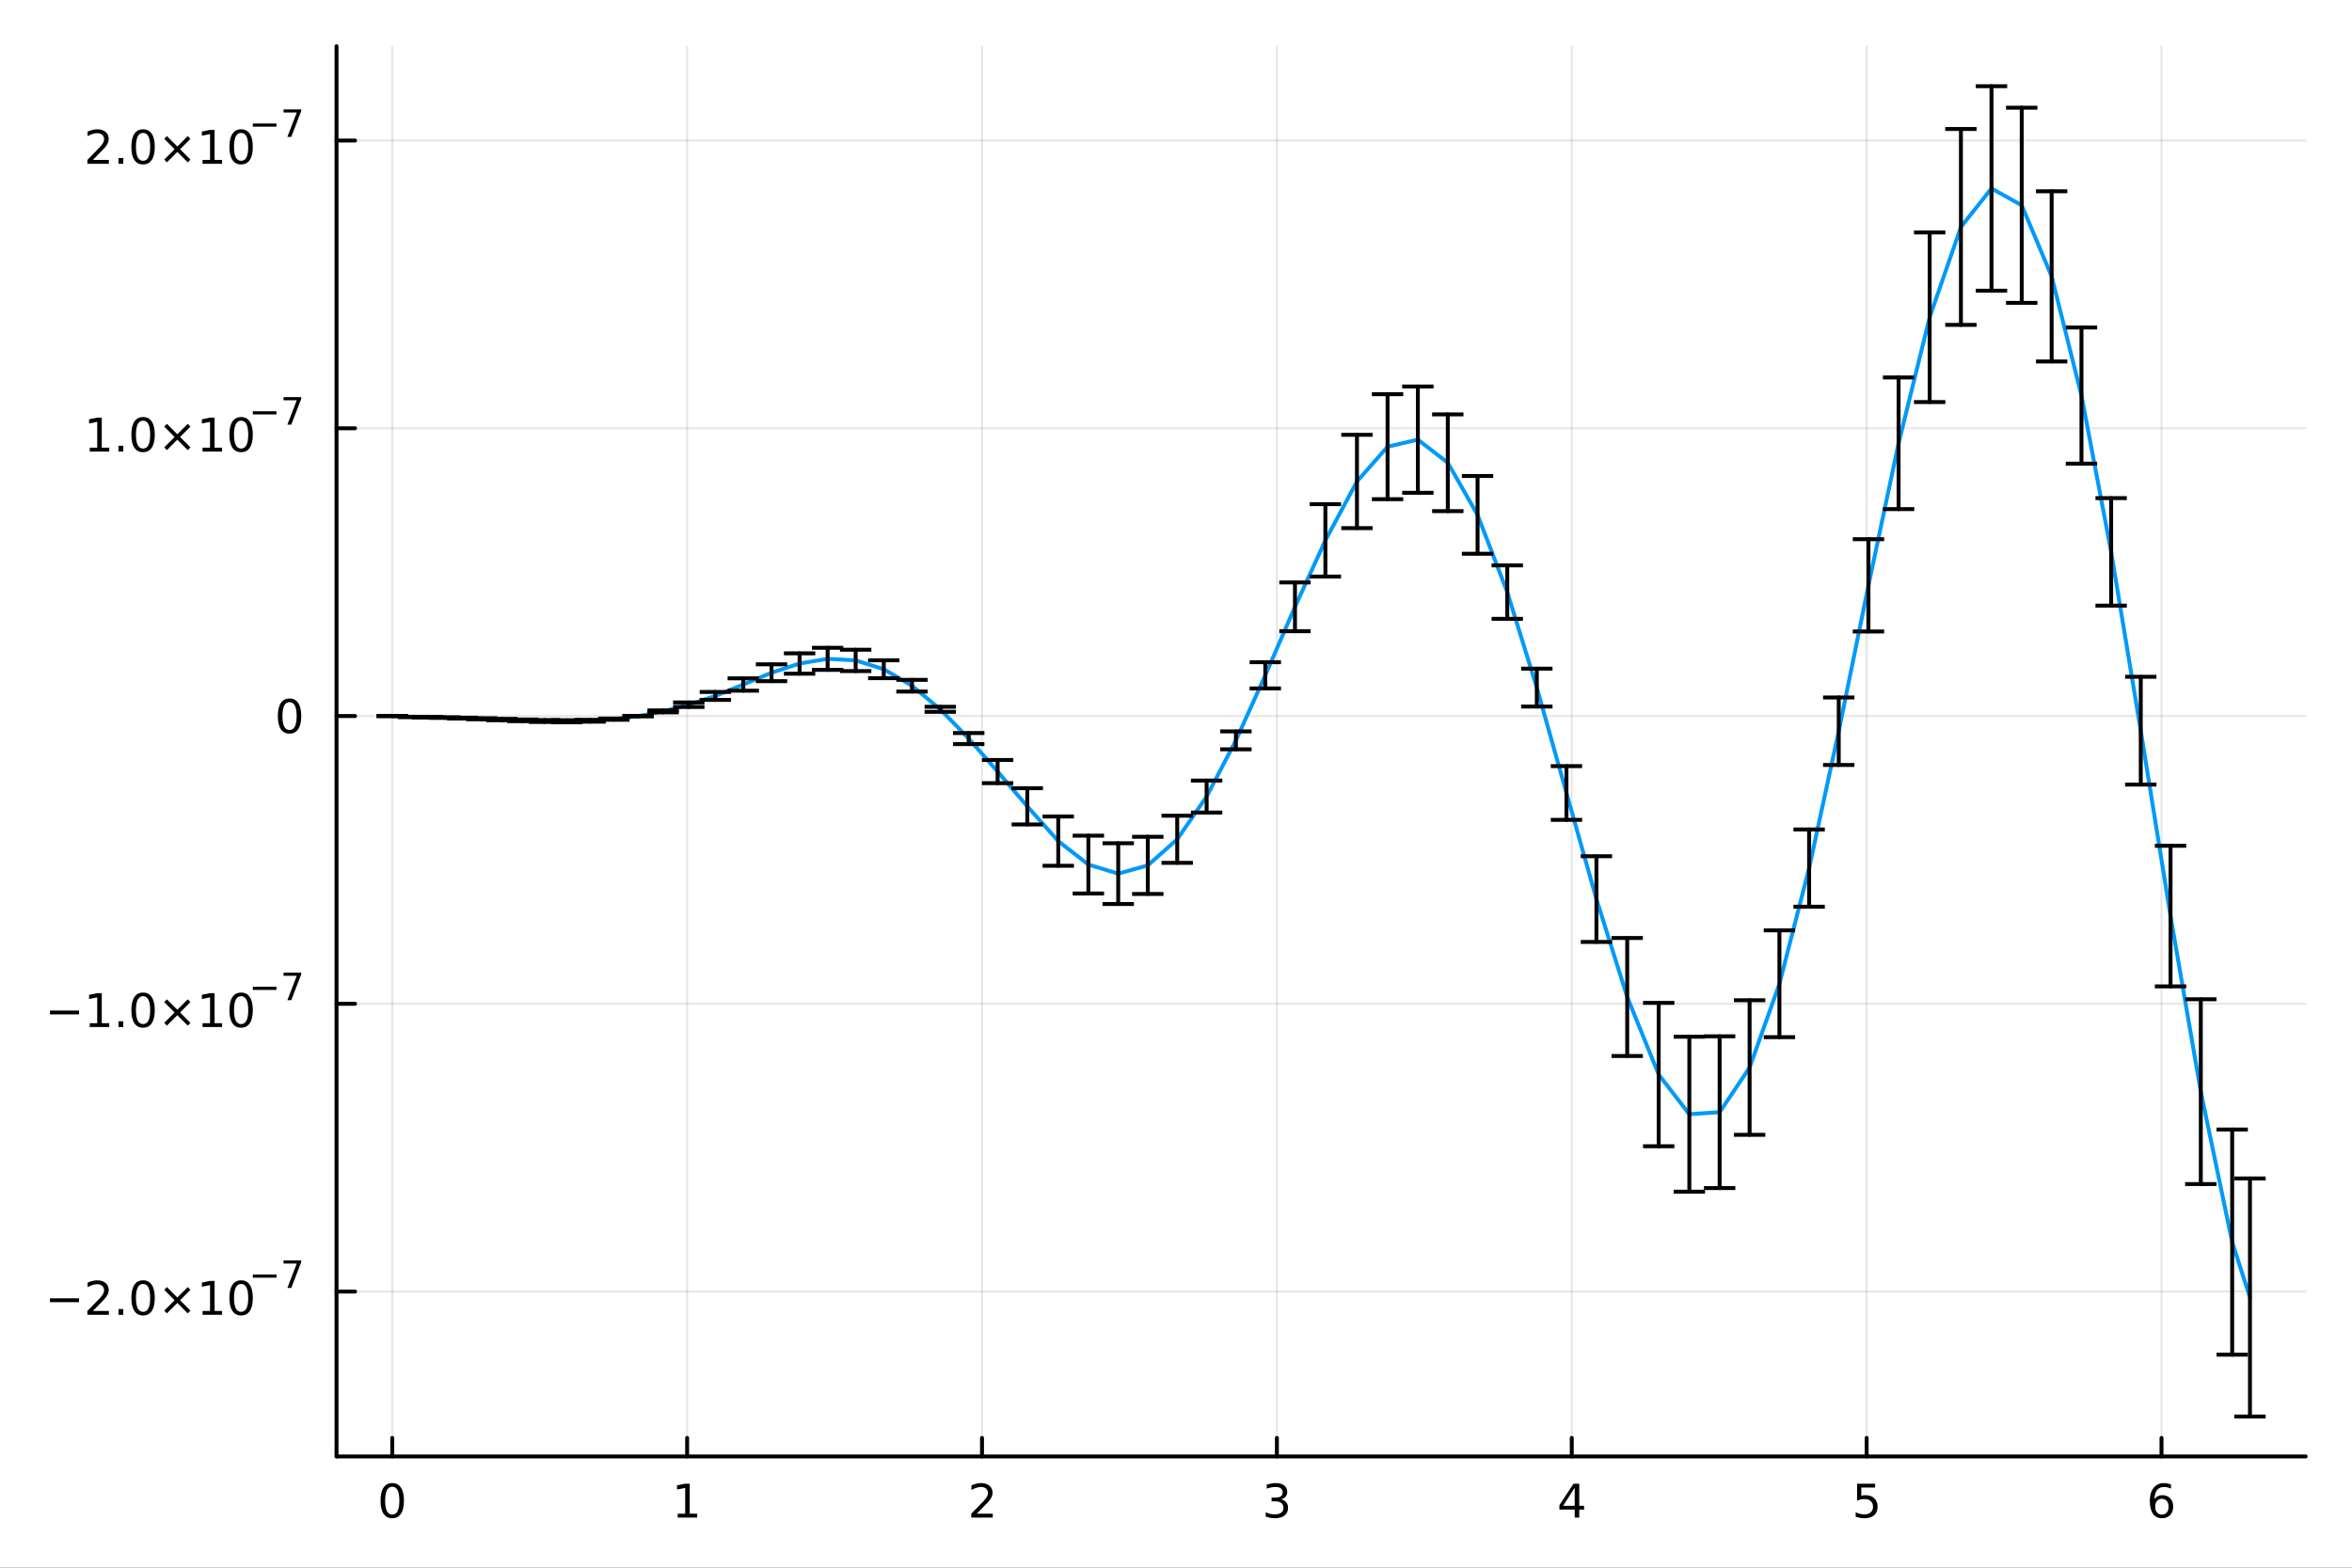 <?xml version="1.0" encoding="utf-8"?>
<svg xmlns="http://www.w3.org/2000/svg" xmlns:xlink="http://www.w3.org/1999/xlink" width="600" height="400" viewBox="0 0 2400 1600">
<rect x="0" y="0" width="2400" height="1600" fill="#333333" stroke="none"/>
<defs>
  <clipPath id="clip820">
    <rect x="0" y="0" width="2400" height="1600"/>
  </clipPath>
</defs>
<path clip-path="url(#clip820)" d="M0 1600 L2400 1600 L2400 0 L0 0  Z" fill="#ffffff" fill-rule="evenodd" fill-opacity="1"/>
<defs>
  <clipPath id="clip821">
    <rect x="480" y="0" width="1681" height="1600"/>
  </clipPath>
</defs>
<path clip-path="url(#clip820)" d="M343.39 1486.45 L2352.76 1486.45 L2352.76 47.244 L343.39 47.244  Z" fill="#ffffff" fill-rule="evenodd" fill-opacity="1"/>
<defs>
  <clipPath id="clip822">
    <rect x="343" y="47" width="2010" height="1440"/>
  </clipPath>
</defs>
<polyline clip-path="url(#clip822)" style="stroke:#000000; stroke-linecap:round; stroke-linejoin:round; stroke-width:2; stroke-opacity:0.1; fill:none" points="400.259,1486.45 400.259,47.244 "/>
<polyline clip-path="url(#clip822)" style="stroke:#000000; stroke-linecap:round; stroke-linejoin:round; stroke-width:2; stroke-opacity:0.1; fill:none" points="701.152,1486.45 701.152,47.244 "/>
<polyline clip-path="url(#clip822)" style="stroke:#000000; stroke-linecap:round; stroke-linejoin:round; stroke-width:2; stroke-opacity:0.1; fill:none" points="1002.05,1486.45 1002.05,47.244 "/>
<polyline clip-path="url(#clip822)" style="stroke:#000000; stroke-linecap:round; stroke-linejoin:round; stroke-width:2; stroke-opacity:0.1; fill:none" points="1302.94,1486.45 1302.94,47.244 "/>
<polyline clip-path="url(#clip822)" style="stroke:#000000; stroke-linecap:round; stroke-linejoin:round; stroke-width:2; stroke-opacity:0.1; fill:none" points="1603.83,1486.45 1603.83,47.244 "/>
<polyline clip-path="url(#clip822)" style="stroke:#000000; stroke-linecap:round; stroke-linejoin:round; stroke-width:2; stroke-opacity:0.1; fill:none" points="1904.73,1486.45 1904.73,47.244 "/>
<polyline clip-path="url(#clip822)" style="stroke:#000000; stroke-linecap:round; stroke-linejoin:round; stroke-width:2; stroke-opacity:0.1; fill:none" points="2205.62,1486.45 2205.62,47.244 "/>
<polyline clip-path="url(#clip820)" style="stroke:#000000; stroke-linecap:round; stroke-linejoin:round; stroke-width:4; stroke-opacity:1; fill:none" points="343.39,1486.45 2352.76,1486.45 "/>
<polyline clip-path="url(#clip820)" style="stroke:#000000; stroke-linecap:round; stroke-linejoin:round; stroke-width:4; stroke-opacity:1; fill:none" points="400.259,1486.45 400.259,1467.55 "/>
<polyline clip-path="url(#clip820)" style="stroke:#000000; stroke-linecap:round; stroke-linejoin:round; stroke-width:4; stroke-opacity:1; fill:none" points="701.152,1486.45 701.152,1467.55 "/>
<polyline clip-path="url(#clip820)" style="stroke:#000000; stroke-linecap:round; stroke-linejoin:round; stroke-width:4; stroke-opacity:1; fill:none" points="1002.05,1486.45 1002.05,1467.55 "/>
<polyline clip-path="url(#clip820)" style="stroke:#000000; stroke-linecap:round; stroke-linejoin:round; stroke-width:4; stroke-opacity:1; fill:none" points="1302.94,1486.45 1302.94,1467.55 "/>
<polyline clip-path="url(#clip820)" style="stroke:#000000; stroke-linecap:round; stroke-linejoin:round; stroke-width:4; stroke-opacity:1; fill:none" points="1603.83,1486.45 1603.83,1467.55 "/>
<polyline clip-path="url(#clip820)" style="stroke:#000000; stroke-linecap:round; stroke-linejoin:round; stroke-width:4; stroke-opacity:1; fill:none" points="1904.73,1486.45 1904.73,1467.55 "/>
<polyline clip-path="url(#clip820)" style="stroke:#000000; stroke-linecap:round; stroke-linejoin:round; stroke-width:4; stroke-opacity:1; fill:none" points="2205.62,1486.45 2205.62,1467.55 "/>
<path clip-path="url(#clip820)" d="M400.259 1517.37 Q396.648 1517.37 394.819 1520.93 Q393.013 1524.47 393.013 1531.6 Q393.013 1538.71 394.819 1542.27 Q396.648 1545.82 400.259 1545.82 Q403.893 1545.82 405.698 1542.27 Q407.527 1538.71 407.527 1531.6 Q407.527 1524.47 405.698 1520.93 Q403.893 1517.37 400.259 1517.37 M400.259 1513.66 Q406.069 1513.66 409.124 1518.27 Q412.203 1522.85 412.203 1531.6 Q412.203 1540.33 409.124 1544.94 Q406.069 1549.52 400.259 1549.52 Q394.448 1549.52 391.37 1544.94 Q388.314 1540.33 388.314 1531.6 Q388.314 1522.85 391.37 1518.27 Q394.448 1513.66 400.259 1513.66 Z" fill="#000000" fill-rule="nonzero" fill-opacity="1" /><path clip-path="url(#clip820)" d="M691.534 1544.91 L699.173 1544.91 L699.173 1518.55 L690.863 1520.21 L690.863 1515.95 L699.127 1514.29 L703.802 1514.29 L703.802 1544.91 L711.441 1544.91 L711.441 1548.85 L691.534 1548.85 L691.534 1544.91 Z" fill="#000000" fill-rule="nonzero" fill-opacity="1" /><path clip-path="url(#clip820)" d="M996.698 1544.91 L1013.02 1544.91 L1013.02 1548.85 L991.073 1548.85 L991.073 1544.91 Q993.735 1542.16 998.319 1537.53 Q1002.93 1532.88 1004.11 1531.53 Q1006.35 1529.01 1007.23 1527.27 Q1008.13 1525.51 1008.13 1523.82 Q1008.13 1521.07 1006.19 1519.33 Q1004.27 1517.6 1001.17 1517.6 Q998.967 1517.6 996.513 1518.36 Q994.083 1519.13 991.305 1520.68 L991.305 1515.95 Q994.129 1514.82 996.582 1514.24 Q999.036 1513.66 1001.07 1513.66 Q1006.44 1513.66 1009.64 1516.35 Q1012.83 1519.03 1012.83 1523.52 Q1012.83 1525.65 1012.02 1527.57 Q1011.24 1529.47 1009.13 1532.07 Q1008.55 1532.74 1005.45 1535.95 Q1002.35 1539.15 996.698 1544.91 Z" fill="#000000" fill-rule="nonzero" fill-opacity="1" /><path clip-path="url(#clip820)" d="M1307.19 1530.21 Q1310.54 1530.93 1312.42 1533.2 Q1314.32 1535.47 1314.32 1538.8 Q1314.32 1543.92 1310.8 1546.72 Q1307.28 1549.52 1300.8 1549.52 Q1298.62 1549.52 1296.31 1549.08 Q1294.02 1548.66 1291.56 1547.81 L1291.56 1543.29 Q1293.51 1544.43 1295.82 1545.01 Q1298.14 1545.58 1300.66 1545.58 Q1305.06 1545.58 1307.35 1543.85 Q1309.66 1542.11 1309.66 1538.8 Q1309.66 1535.75 1307.51 1534.03 Q1305.38 1532.3 1301.56 1532.3 L1297.53 1532.3 L1297.53 1528.45 L1301.75 1528.45 Q1305.2 1528.45 1307.02 1527.09 Q1308.85 1525.7 1308.85 1523.11 Q1308.85 1520.45 1306.96 1519.03 Q1305.08 1517.6 1301.56 1517.6 Q1299.64 1517.6 1297.44 1518.01 Q1295.24 1518.43 1292.6 1519.31 L1292.6 1515.14 Q1295.27 1514.4 1297.58 1514.03 Q1299.92 1513.66 1301.98 1513.66 Q1307.3 1513.66 1310.4 1516.09 Q1313.51 1518.5 1313.51 1522.62 Q1313.51 1525.49 1311.86 1527.48 Q1310.22 1529.45 1307.19 1530.21 Z" fill="#000000" fill-rule="nonzero" fill-opacity="1" /><path clip-path="url(#clip820)" d="M1606.84 1518.36 L1595.04 1536.81 L1606.84 1536.81 L1606.84 1518.36 M1605.61 1514.29 L1611.49 1514.29 L1611.49 1536.81 L1616.42 1536.81 L1616.42 1540.7 L1611.49 1540.7 L1611.49 1548.85 L1606.84 1548.85 L1606.84 1540.7 L1591.24 1540.7 L1591.24 1536.19 L1605.61 1514.29 Z" fill="#000000" fill-rule="nonzero" fill-opacity="1" /><path clip-path="url(#clip820)" d="M1895 1514.29 L1913.36 1514.29 L1913.36 1518.22 L1899.29 1518.22 L1899.29 1526.7 Q1900.3 1526.35 1901.32 1526.19 Q1902.34 1526 1903.36 1526 Q1909.15 1526 1912.53 1529.17 Q1915.91 1532.34 1915.91 1537.76 Q1915.91 1543.34 1912.43 1546.44 Q1908.96 1549.52 1902.64 1549.52 Q1900.47 1549.52 1898.2 1549.15 Q1895.95 1548.78 1893.55 1548.04 L1893.55 1543.34 Q1895.63 1544.47 1897.85 1545.03 Q1900.07 1545.58 1902.55 1545.58 Q1906.55 1545.58 1908.89 1543.48 Q1911.23 1541.37 1911.23 1537.76 Q1911.23 1534.15 1908.89 1532.04 Q1906.55 1529.94 1902.55 1529.94 Q1900.67 1529.94 1898.8 1530.35 Q1896.95 1530.77 1895 1531.65 L1895 1514.29 Z" fill="#000000" fill-rule="nonzero" fill-opacity="1" /><path clip-path="url(#clip820)" d="M2206.02 1529.7 Q2202.88 1529.7 2201.02 1531.86 Q2199.2 1534.01 2199.2 1537.76 Q2199.2 1541.49 2201.02 1543.66 Q2202.88 1545.82 2206.02 1545.82 Q2209.17 1545.82 2211 1543.66 Q2212.85 1541.49 2212.85 1537.76 Q2212.85 1534.01 2211 1531.86 Q2209.17 1529.7 2206.02 1529.7 M2215.31 1515.05 L2215.31 1519.31 Q2213.55 1518.48 2211.74 1518.04 Q2209.96 1517.6 2208.2 1517.6 Q2203.57 1517.6 2201.12 1520.72 Q2198.69 1523.85 2198.34 1530.17 Q2199.7 1528.15 2201.76 1527.09 Q2203.83 1526 2206.3 1526 Q2211.51 1526 2214.52 1529.17 Q2217.55 1532.32 2217.55 1537.76 Q2217.55 1543.08 2214.4 1546.3 Q2211.26 1549.52 2206.02 1549.52 Q2200.03 1549.52 2196.86 1544.94 Q2193.69 1540.33 2193.69 1531.6 Q2193.69 1523.41 2197.58 1518.55 Q2201.46 1513.66 2208.01 1513.66 Q2209.77 1513.66 2211.56 1514.01 Q2213.36 1514.36 2215.31 1515.05 Z" fill="#000000" fill-rule="nonzero" fill-opacity="1" /><polyline clip-path="url(#clip822)" style="stroke:#000000; stroke-linecap:round; stroke-linejoin:round; stroke-width:2; stroke-opacity:0.1; fill:none" points="343.39,1318.18 2352.76,1318.18 "/>
<polyline clip-path="url(#clip822)" style="stroke:#000000; stroke-linecap:round; stroke-linejoin:round; stroke-width:2; stroke-opacity:0.1; fill:none" points="343.39,1024.49 2352.76,1024.49 "/>
<polyline clip-path="url(#clip822)" style="stroke:#000000; stroke-linecap:round; stroke-linejoin:round; stroke-width:2; stroke-opacity:0.1; fill:none" points="343.39,730.796 2352.76,730.796 "/>
<polyline clip-path="url(#clip822)" style="stroke:#000000; stroke-linecap:round; stroke-linejoin:round; stroke-width:2; stroke-opacity:0.1; fill:none" points="343.39,437.105 2352.76,437.105 "/>
<polyline clip-path="url(#clip822)" style="stroke:#000000; stroke-linecap:round; stroke-linejoin:round; stroke-width:2; stroke-opacity:0.1; fill:none" points="343.39,143.414 2352.76,143.414 "/>
<polyline clip-path="url(#clip820)" style="stroke:#000000; stroke-linecap:round; stroke-linejoin:round; stroke-width:4; stroke-opacity:1; fill:none" points="343.39,1486.45 343.39,47.244 "/>
<polyline clip-path="url(#clip820)" style="stroke:#000000; stroke-linecap:round; stroke-linejoin:round; stroke-width:4; stroke-opacity:1; fill:none" points="343.39,1318.18 362.287,1318.18 "/>
<polyline clip-path="url(#clip820)" style="stroke:#000000; stroke-linecap:round; stroke-linejoin:round; stroke-width:4; stroke-opacity:1; fill:none" points="343.39,1024.49 362.287,1024.49 "/>
<polyline clip-path="url(#clip820)" style="stroke:#000000; stroke-linecap:round; stroke-linejoin:round; stroke-width:4; stroke-opacity:1; fill:none" points="343.39,730.796 362.287,730.796 "/>
<polyline clip-path="url(#clip820)" style="stroke:#000000; stroke-linecap:round; stroke-linejoin:round; stroke-width:4; stroke-opacity:1; fill:none" points="343.39,437.105 362.287,437.105 "/>
<polyline clip-path="url(#clip820)" style="stroke:#000000; stroke-linecap:round; stroke-linejoin:round; stroke-width:4; stroke-opacity:1; fill:none" points="343.39,143.414 362.287,143.414 "/>
<path clip-path="url(#clip820)" d="M50.992 1325.08 L80.668 1325.08 L80.668 1329.01 L50.992 1329.01 L50.992 1325.08 Z" fill="#000000" fill-rule="nonzero" fill-opacity="1" /><path clip-path="url(#clip820)" d="M94.788 1337.97 L111.108 1337.97 L111.108 1341.9 L89.163 1341.9 L89.163 1337.97 Q91.825 1335.22 96.409 1330.59 Q101.015 1325.93 102.196 1324.59 Q104.441 1322.07 105.321 1320.33 Q106.223 1318.57 106.223 1316.88 Q106.223 1314.13 104.279 1312.39 Q102.358 1310.66 99.256 1310.66 Q97.057 1310.66 94.603 1311.42 Q92.172 1312.18 89.395 1313.73 L89.395 1309.01 Q92.219 1307.88 94.672 1307.3 Q97.126 1306.72 99.163 1306.72 Q104.534 1306.72 107.728 1309.41 Q110.922 1312.09 110.922 1316.58 Q110.922 1318.71 110.112 1320.63 Q109.325 1322.53 107.219 1325.12 Q106.64 1325.79 103.538 1329.01 Q100.436 1332.21 94.788 1337.97 Z" fill="#000000" fill-rule="nonzero" fill-opacity="1" /><path clip-path="url(#clip820)" d="M120.922 1336.03 L125.807 1336.03 L125.807 1341.9 L120.922 1341.9 L120.922 1336.03 Z" fill="#000000" fill-rule="nonzero" fill-opacity="1" /><path clip-path="url(#clip820)" d="M145.992 1310.42 Q142.381 1310.42 140.552 1313.99 Q138.746 1317.53 138.746 1324.66 Q138.746 1331.77 140.552 1335.33 Q142.381 1338.87 145.992 1338.87 Q149.626 1338.87 151.431 1335.33 Q153.26 1331.77 153.26 1324.66 Q153.26 1317.53 151.431 1313.99 Q149.626 1310.42 145.992 1310.42 M145.992 1306.72 Q151.802 1306.72 154.857 1311.33 Q157.936 1315.91 157.936 1324.66 Q157.936 1333.39 154.857 1337.99 Q151.802 1342.58 145.992 1342.58 Q140.181 1342.58 137.103 1337.99 Q134.047 1333.39 134.047 1324.66 Q134.047 1315.91 137.103 1311.33 Q140.181 1306.72 145.992 1306.72 Z" fill="#000000" fill-rule="nonzero" fill-opacity="1" /><path clip-path="url(#clip820)" d="M194.325 1316.44 L183.746 1327.07 L194.325 1337.65 L191.57 1340.45 L180.945 1329.82 L170.32 1340.45 L167.589 1337.65 L178.144 1327.07 L167.589 1316.44 L170.32 1313.64 L180.945 1324.27 L191.57 1313.64 L194.325 1316.44 Z" fill="#000000" fill-rule="nonzero" fill-opacity="1" /><path clip-path="url(#clip820)" d="M206.686 1337.97 L214.325 1337.97 L214.325 1311.6 L206.014 1313.27 L206.014 1309.01 L214.278 1307.34 L218.954 1307.34 L218.954 1337.97 L226.593 1337.97 L226.593 1341.9 L206.686 1341.9 L206.686 1337.97 Z" fill="#000000" fill-rule="nonzero" fill-opacity="1" /><path clip-path="url(#clip820)" d="M246.037 1310.42 Q242.426 1310.42 240.598 1313.99 Q238.792 1317.53 238.792 1324.66 Q238.792 1331.77 240.598 1335.33 Q242.426 1338.87 246.037 1338.87 Q249.672 1338.87 251.477 1335.33 Q253.306 1331.77 253.306 1324.66 Q253.306 1317.53 251.477 1313.99 Q249.672 1310.42 246.037 1310.42 M246.037 1306.72 Q251.848 1306.72 254.903 1311.33 Q257.982 1315.91 257.982 1324.66 Q257.982 1333.39 254.903 1337.99 Q251.848 1342.58 246.037 1342.58 Q240.227 1342.58 237.149 1337.99 Q234.093 1333.39 234.093 1324.66 Q234.093 1315.91 237.149 1311.33 Q240.227 1306.72 246.037 1306.72 Z" fill="#000000" fill-rule="nonzero" fill-opacity="1" /><path clip-path="url(#clip820)" d="M257.982 1300.82 L282.093 1300.82 L282.093 1304.02 L257.982 1304.02 L257.982 1300.82 Z" fill="#000000" fill-rule="nonzero" fill-opacity="1" /><path clip-path="url(#clip820)" d="M289.334 1286.41 L307.39 1286.41 L307.39 1288.03 L297.196 1314.49 L293.228 1314.49 L302.819 1289.61 L289.334 1289.61 L289.334 1286.41 Z" fill="#000000" fill-rule="nonzero" fill-opacity="1" /><path clip-path="url(#clip820)" d="M50.992 1031.39 L80.668 1031.39 L80.668 1035.32 L50.992 1035.32 L50.992 1031.39 Z" fill="#000000" fill-rule="nonzero" fill-opacity="1" /><path clip-path="url(#clip820)" d="M91.571 1044.28 L99.21 1044.28 L99.21 1017.91 L90.899 1019.58 L90.899 1015.32 L99.163 1013.65 L103.839 1013.65 L103.839 1044.28 L111.478 1044.28 L111.478 1048.21 L91.571 1048.21 L91.571 1044.28 Z" fill="#000000" fill-rule="nonzero" fill-opacity="1" /><path clip-path="url(#clip820)" d="M120.922 1042.33 L125.807 1042.33 L125.807 1048.21 L120.922 1048.21 L120.922 1042.33 Z" fill="#000000" fill-rule="nonzero" fill-opacity="1" /><path clip-path="url(#clip820)" d="M145.992 1016.73 Q142.381 1016.73 140.552 1020.3 Q138.746 1023.84 138.746 1030.97 Q138.746 1038.08 140.552 1041.64 Q142.381 1045.18 145.992 1045.18 Q149.626 1045.18 151.431 1041.64 Q153.26 1038.08 153.26 1030.97 Q153.26 1023.84 151.431 1020.3 Q149.626 1016.73 145.992 1016.73 M145.992 1013.03 Q151.802 1013.03 154.857 1017.64 Q157.936 1022.22 157.936 1030.97 Q157.936 1039.7 154.857 1044.3 Q151.802 1048.89 145.992 1048.89 Q140.181 1048.89 137.103 1044.3 Q134.047 1039.7 134.047 1030.97 Q134.047 1022.22 137.103 1017.64 Q140.181 1013.03 145.992 1013.03 Z" fill="#000000" fill-rule="nonzero" fill-opacity="1" /><path clip-path="url(#clip820)" d="M194.325 1022.75 L183.746 1033.38 L194.325 1043.95 L191.57 1046.76 L180.945 1036.13 L170.32 1046.76 L167.589 1043.95 L178.144 1033.38 L167.589 1022.75 L170.32 1019.95 L180.945 1030.58 L191.57 1019.95 L194.325 1022.75 Z" fill="#000000" fill-rule="nonzero" fill-opacity="1" /><path clip-path="url(#clip820)" d="M206.686 1044.28 L214.325 1044.28 L214.325 1017.91 L206.014 1019.58 L206.014 1015.32 L214.278 1013.65 L218.954 1013.65 L218.954 1044.28 L226.593 1044.28 L226.593 1048.21 L206.686 1048.21 L206.686 1044.28 Z" fill="#000000" fill-rule="nonzero" fill-opacity="1" /><path clip-path="url(#clip820)" d="M246.037 1016.73 Q242.426 1016.73 240.598 1020.3 Q238.792 1023.84 238.792 1030.97 Q238.792 1038.08 240.598 1041.64 Q242.426 1045.18 246.037 1045.18 Q249.672 1045.18 251.477 1041.64 Q253.306 1038.08 253.306 1030.97 Q253.306 1023.84 251.477 1020.3 Q249.672 1016.73 246.037 1016.73 M246.037 1013.03 Q251.848 1013.03 254.903 1017.64 Q257.982 1022.22 257.982 1030.97 Q257.982 1039.7 254.903 1044.3 Q251.848 1048.89 246.037 1048.89 Q240.227 1048.89 237.149 1044.3 Q234.093 1039.7 234.093 1030.97 Q234.093 1022.22 237.149 1017.64 Q240.227 1013.03 246.037 1013.03 Z" fill="#000000" fill-rule="nonzero" fill-opacity="1" /><path clip-path="url(#clip820)" d="M257.982 1007.13 L282.093 1007.13 L282.093 1010.33 L257.982 1010.33 L257.982 1007.13 Z" fill="#000000" fill-rule="nonzero" fill-opacity="1" /><path clip-path="url(#clip820)" d="M289.334 992.724 L307.39 992.724 L307.39 994.341 L297.196 1020.8 L293.228 1020.8 L302.819 995.921 L289.334 995.921 L289.334 992.724 Z" fill="#000000" fill-rule="nonzero" fill-opacity="1" /><path clip-path="url(#clip820)" d="M295.445 716.594 Q291.834 716.594 290.006 720.159 Q288.2 723.701 288.2 730.83 Q288.2 737.937 290.006 741.502 Q291.834 745.043 295.445 745.043 Q299.08 745.043 300.885 741.502 Q302.714 737.937 302.714 730.83 Q302.714 723.701 300.885 720.159 Q299.08 716.594 295.445 716.594 M295.445 712.891 Q301.256 712.891 304.311 717.497 Q307.39 722.08 307.39 730.83 Q307.39 739.557 304.311 744.164 Q301.256 748.747 295.445 748.747 Q289.635 748.747 286.557 744.164 Q283.501 739.557 283.501 730.83 Q283.501 722.08 286.557 717.497 Q289.635 712.891 295.445 712.891 Z" fill="#000000" fill-rule="nonzero" fill-opacity="1" /><path clip-path="url(#clip820)" d="M91.571 456.897 L99.21 456.897 L99.21 430.532 L90.899 432.198 L90.899 427.939 L99.163 426.272 L103.839 426.272 L103.839 456.897 L111.478 456.897 L111.478 460.832 L91.571 460.832 L91.571 456.897 Z" fill="#000000" fill-rule="nonzero" fill-opacity="1" /><path clip-path="url(#clip820)" d="M120.922 454.953 L125.807 454.953 L125.807 460.832 L120.922 460.832 L120.922 454.953 Z" fill="#000000" fill-rule="nonzero" fill-opacity="1" /><path clip-path="url(#clip820)" d="M145.992 429.351 Q142.381 429.351 140.552 432.916 Q138.746 436.458 138.746 443.587 Q138.746 450.694 140.552 454.258 Q142.381 457.8 145.992 457.8 Q149.626 457.8 151.431 454.258 Q153.26 450.694 153.26 443.587 Q153.26 436.458 151.431 432.916 Q149.626 429.351 145.992 429.351 M145.992 425.647 Q151.802 425.647 154.857 430.254 Q157.936 434.837 157.936 443.587 Q157.936 452.314 154.857 456.92 Q151.802 461.504 145.992 461.504 Q140.181 461.504 137.103 456.92 Q134.047 452.314 134.047 443.587 Q134.047 434.837 137.103 430.254 Q140.181 425.647 145.992 425.647 Z" fill="#000000" fill-rule="nonzero" fill-opacity="1" /><path clip-path="url(#clip820)" d="M194.325 435.37 L183.746 445.995 L194.325 456.573 L191.57 459.374 L180.945 448.749 L170.32 459.374 L167.589 456.573 L178.144 445.995 L167.589 435.37 L170.32 432.569 L180.945 443.194 L191.57 432.569 L194.325 435.37 Z" fill="#000000" fill-rule="nonzero" fill-opacity="1" /><path clip-path="url(#clip820)" d="M206.686 456.897 L214.325 456.897 L214.325 430.532 L206.014 432.198 L206.014 427.939 L214.278 426.272 L218.954 426.272 L218.954 456.897 L226.593 456.897 L226.593 460.832 L206.686 460.832 L206.686 456.897 Z" fill="#000000" fill-rule="nonzero" fill-opacity="1" /><path clip-path="url(#clip820)" d="M246.037 429.351 Q242.426 429.351 240.598 432.916 Q238.792 436.458 238.792 443.587 Q238.792 450.694 240.598 454.258 Q242.426 457.8 246.037 457.8 Q249.672 457.8 251.477 454.258 Q253.306 450.694 253.306 443.587 Q253.306 436.458 251.477 432.916 Q249.672 429.351 246.037 429.351 M246.037 425.647 Q251.848 425.647 254.903 430.254 Q257.982 434.837 257.982 443.587 Q257.982 452.314 254.903 456.92 Q251.848 461.504 246.037 461.504 Q240.227 461.504 237.149 456.92 Q234.093 452.314 234.093 443.587 Q234.093 434.837 237.149 430.254 Q240.227 425.647 246.037 425.647 Z" fill="#000000" fill-rule="nonzero" fill-opacity="1" /><path clip-path="url(#clip820)" d="M257.982 419.749 L282.093 419.749 L282.093 422.946 L257.982 422.946 L257.982 419.749 Z" fill="#000000" fill-rule="nonzero" fill-opacity="1" /><path clip-path="url(#clip820)" d="M289.334 405.342 L307.39 405.342 L307.39 406.96 L297.196 433.422 L293.228 433.422 L302.819 408.539 L289.334 408.539 L289.334 405.342 Z" fill="#000000" fill-rule="nonzero" fill-opacity="1" /><path clip-path="url(#clip820)" d="M94.788 163.207 L111.108 163.207 L111.108 167.142 L89.163 167.142 L89.163 163.207 Q91.825 160.452 96.409 155.822 Q101.015 151.17 102.196 149.827 Q104.441 147.304 105.321 145.568 Q106.223 143.808 106.223 142.119 Q106.223 139.364 104.279 137.628 Q102.358 135.892 99.256 135.892 Q97.057 135.892 94.603 136.656 Q92.172 137.42 89.395 138.971 L89.395 134.248 Q92.219 133.114 94.672 132.535 Q97.126 131.957 99.163 131.957 Q104.534 131.957 107.728 134.642 Q110.922 137.327 110.922 141.818 Q110.922 143.947 110.112 145.869 Q109.325 147.767 107.219 150.359 Q106.64 151.031 103.538 154.248 Q100.436 157.443 94.788 163.207 Z" fill="#000000" fill-rule="nonzero" fill-opacity="1" /><path clip-path="url(#clip820)" d="M120.922 161.262 L125.807 161.262 L125.807 167.142 L120.922 167.142 L120.922 161.262 Z" fill="#000000" fill-rule="nonzero" fill-opacity="1" /><path clip-path="url(#clip820)" d="M145.992 135.66 Q142.381 135.66 140.552 139.225 Q138.746 142.767 138.746 149.896 Q138.746 157.003 140.552 160.568 Q142.381 164.109 145.992 164.109 Q149.626 164.109 151.431 160.568 Q153.26 157.003 153.26 149.896 Q153.26 142.767 151.431 139.225 Q149.626 135.66 145.992 135.66 M145.992 131.957 Q151.802 131.957 154.857 136.563 Q157.936 141.146 157.936 149.896 Q157.936 158.623 154.857 163.23 Q151.802 167.813 145.992 167.813 Q140.181 167.813 137.103 163.23 Q134.047 158.623 134.047 149.896 Q134.047 141.146 137.103 136.563 Q140.181 131.957 145.992 131.957 Z" fill="#000000" fill-rule="nonzero" fill-opacity="1" /><path clip-path="url(#clip820)" d="M194.325 141.679 L183.746 152.304 L194.325 162.882 L191.57 165.683 L180.945 155.058 L170.32 165.683 L167.589 162.882 L178.144 152.304 L167.589 141.679 L170.32 138.878 L180.945 149.503 L191.57 138.878 L194.325 141.679 Z" fill="#000000" fill-rule="nonzero" fill-opacity="1" /><path clip-path="url(#clip820)" d="M206.686 163.207 L214.325 163.207 L214.325 136.841 L206.014 138.508 L206.014 134.248 L214.278 132.582 L218.954 132.582 L218.954 163.207 L226.593 163.207 L226.593 167.142 L206.686 167.142 L206.686 163.207 Z" fill="#000000" fill-rule="nonzero" fill-opacity="1" /><path clip-path="url(#clip820)" d="M246.037 135.66 Q242.426 135.66 240.598 139.225 Q238.792 142.767 238.792 149.896 Q238.792 157.003 240.598 160.568 Q242.426 164.109 246.037 164.109 Q249.672 164.109 251.477 160.568 Q253.306 157.003 253.306 149.896 Q253.306 142.767 251.477 139.225 Q249.672 135.66 246.037 135.66 M246.037 131.957 Q251.848 131.957 254.903 136.563 Q257.982 141.146 257.982 149.896 Q257.982 158.623 254.903 163.23 Q251.848 167.813 246.037 167.813 Q240.227 167.813 237.149 163.23 Q234.093 158.623 234.093 149.896 Q234.093 141.146 237.149 136.563 Q240.227 131.957 246.037 131.957 Z" fill="#000000" fill-rule="nonzero" fill-opacity="1" /><path clip-path="url(#clip820)" d="M257.982 126.058 L282.093 126.058 L282.093 129.255 L257.982 129.255 L257.982 126.058 Z" fill="#000000" fill-rule="nonzero" fill-opacity="1" /><path clip-path="url(#clip820)" d="M289.334 111.651 L307.39 111.651 L307.39 113.269 L297.196 139.731 L293.228 139.731 L302.819 114.849 L289.334 114.849 L289.334 111.651 Z" fill="#000000" fill-rule="nonzero" fill-opacity="1" /><polyline clip-path="url(#clip822)" style="stroke:#009af9; stroke-linecap:round; stroke-linejoin:round; stroke-width:4; stroke-opacity:1; fill:none" points="400.259,730.796 422.068,731.729 436.298,731.937 453.838,732.375 472.145,732.9 491.656,733.59 512.12,734.389 533.463,735.205 555.6,735.859 578.482,736.101 602.122,735.619 626.36,733.997 651.189,730.897 676.65,726.043 702.84,719.231 729.964,710.267 758.465,698.624 787.262,686.605 815.912,677.191 844.531,672.407 873.129,674.012 901.799,683.036 930.597,699.848 959.438,723.921 988.497,753.785 1017.98,787.477 1048.26,822.949 1079.86,858.472 1110.59,882.405 1141.05,891.636 1171.22,883.207 1201.24,856.577 1231.25,812.975 1261.14,755.612 1291.11,689.233 1321.4,619.348 1352.43,551.498 1384.64,491.388 1415.89,455.901 1446.79,448.7 1477.34,472.293 1507.71,525.48 1538.02,604.31 1568.18,701.773 1598.42,809.328 1629.01,917.618 1660.42,1017.54 1692.54,1096.72 1723.82,1137.17 1754.73,1135.11 1785.31,1089.54 1815.74,1004.05 1846.05,885.971 1876.26,746.29 1906.59,597.407 1937.33,452.423 1969.03,323.799 2000.94,231.608 2032.14,192.341 2062.98,209.522 2093.52,282.071 2123.95,403.733 2154.23,563.242 2184.45,745.746 2214.83,934.963 2245.71,1114.16 2277.73,1267.7 2295.89,1324.23 "/>
<polyline clip-path="url(#clip822)" style="stroke:#000000; stroke-linecap:round; stroke-linejoin:round; stroke-width:4; stroke-opacity:1; fill:none" points="400.259,730.796 400.259,730.796 "/>
<polyline clip-path="url(#clip822)" style="stroke:#000000; stroke-linecap:round; stroke-linejoin:round; stroke-width:4; stroke-opacity:1; fill:none" points="422.068,731.909 422.068,731.548 "/>
<polyline clip-path="url(#clip822)" style="stroke:#000000; stroke-linecap:round; stroke-linejoin:round; stroke-width:4; stroke-opacity:1; fill:none" points="436.298,732.158 436.298,731.716 "/>
<polyline clip-path="url(#clip822)" style="stroke:#000000; stroke-linecap:round; stroke-linejoin:round; stroke-width:4; stroke-opacity:1; fill:none" points="453.838,732.681 453.838,732.069 "/>
<polyline clip-path="url(#clip822)" style="stroke:#000000; stroke-linecap:round; stroke-linejoin:round; stroke-width:4; stroke-opacity:1; fill:none" points="472.145,733.308 472.145,732.492 "/>
<polyline clip-path="url(#clip822)" style="stroke:#000000; stroke-linecap:round; stroke-linejoin:round; stroke-width:4; stroke-opacity:1; fill:none" points="491.656,734.132 491.656,733.049 "/>
<polyline clip-path="url(#clip822)" style="stroke:#000000; stroke-linecap:round; stroke-linejoin:round; stroke-width:4; stroke-opacity:1; fill:none" points="512.12,735.086 512.12,733.693 "/>
<polyline clip-path="url(#clip822)" style="stroke:#000000; stroke-linecap:round; stroke-linejoin:round; stroke-width:4; stroke-opacity:1; fill:none" points="533.463,736.058 533.463,734.351 "/>
<polyline clip-path="url(#clip822)" style="stroke:#000000; stroke-linecap:round; stroke-linejoin:round; stroke-width:4; stroke-opacity:1; fill:none" points="555.6,736.837 555.6,734.88 "/>
<polyline clip-path="url(#clip822)" style="stroke:#000000; stroke-linecap:round; stroke-linejoin:round; stroke-width:4; stroke-opacity:1; fill:none" points="578.482,737.124 578.482,735.078 "/>
<polyline clip-path="url(#clip822)" style="stroke:#000000; stroke-linecap:round; stroke-linejoin:round; stroke-width:4; stroke-opacity:1; fill:none" points="602.122,736.546 602.122,734.693 "/>
<polyline clip-path="url(#clip822)" style="stroke:#000000; stroke-linecap:round; stroke-linejoin:round; stroke-width:4; stroke-opacity:1; fill:none" points="626.36,734.609 626.36,733.386 "/>
<polyline clip-path="url(#clip822)" style="stroke:#000000; stroke-linecap:round; stroke-linejoin:round; stroke-width:4; stroke-opacity:1; fill:none" points="651.189,731.051 651.189,730.743 "/>
<polyline clip-path="url(#clip822)" style="stroke:#000000; stroke-linecap:round; stroke-linejoin:round; stroke-width:4; stroke-opacity:1; fill:none" points="676.65,727.023 676.65,725.062 "/>
<polyline clip-path="url(#clip822)" style="stroke:#000000; stroke-linecap:round; stroke-linejoin:round; stroke-width:4; stroke-opacity:1; fill:none" points="702.84,721.534 702.84,716.928 "/>
<polyline clip-path="url(#clip822)" style="stroke:#000000; stroke-linecap:round; stroke-linejoin:round; stroke-width:4; stroke-opacity:1; fill:none" points="729.964,714.31 729.964,706.224 "/>
<polyline clip-path="url(#clip822)" style="stroke:#000000; stroke-linecap:round; stroke-linejoin:round; stroke-width:4; stroke-opacity:1; fill:none" points="758.465,704.92 758.465,692.328 "/>
<polyline clip-path="url(#clip822)" style="stroke:#000000; stroke-linecap:round; stroke-linejoin:round; stroke-width:4; stroke-opacity:1; fill:none" points="787.262,695.211 787.262,677.999 "/>
<polyline clip-path="url(#clip822)" style="stroke:#000000; stroke-linecap:round; stroke-linejoin:round; stroke-width:4; stroke-opacity:1; fill:none" points="815.912,687.582 815.912,666.801 "/>
<polyline clip-path="url(#clip822)" style="stroke:#000000; stroke-linecap:round; stroke-linejoin:round; stroke-width:4; stroke-opacity:1; fill:none" points="844.531,683.67 844.531,661.143 "/>
<polyline clip-path="url(#clip822)" style="stroke:#000000; stroke-linecap:round; stroke-linejoin:round; stroke-width:4; stroke-opacity:1; fill:none" points="873.129,684.909 873.129,663.115 "/>
<polyline clip-path="url(#clip822)" style="stroke:#000000; stroke-linecap:round; stroke-linejoin:round; stroke-width:4; stroke-opacity:1; fill:none" points="901.799,692.16 901.799,673.913 "/>
<polyline clip-path="url(#clip822)" style="stroke:#000000; stroke-linecap:round; stroke-linejoin:round; stroke-width:4; stroke-opacity:1; fill:none" points="930.597,705.828 930.597,693.869 "/>
<polyline clip-path="url(#clip822)" style="stroke:#000000; stroke-linecap:round; stroke-linejoin:round; stroke-width:4; stroke-opacity:1; fill:none" points="959.438,726.487 959.438,721.355 "/>
<polyline clip-path="url(#clip822)" style="stroke:#000000; stroke-linecap:round; stroke-linejoin:round; stroke-width:4; stroke-opacity:1; fill:none" points="988.497,759.424 988.497,748.146 "/>
<polyline clip-path="url(#clip822)" style="stroke:#000000; stroke-linecap:round; stroke-linejoin:round; stroke-width:4; stroke-opacity:1; fill:none" points="1017.98,799.299 1017.98,775.656 "/>
<polyline clip-path="url(#clip822)" style="stroke:#000000; stroke-linecap:round; stroke-linejoin:round; stroke-width:4; stroke-opacity:1; fill:none" points="1048.26,841.443 1048.26,804.455 "/>
<polyline clip-path="url(#clip822)" style="stroke:#000000; stroke-linecap:round; stroke-linejoin:round; stroke-width:4; stroke-opacity:1; fill:none" points="1079.86,883.623 1079.86,833.321 "/>
<polyline clip-path="url(#clip822)" style="stroke:#000000; stroke-linecap:round; stroke-linejoin:round; stroke-width:4; stroke-opacity:1; fill:none" points="1110.59,911.913 1110.59,852.898 "/>
<polyline clip-path="url(#clip822)" style="stroke:#000000; stroke-linecap:round; stroke-linejoin:round; stroke-width:4; stroke-opacity:1; fill:none" points="1141.05,922.646 1141.05,860.626 "/>
<polyline clip-path="url(#clip822)" style="stroke:#000000; stroke-linecap:round; stroke-linejoin:round; stroke-width:4; stroke-opacity:1; fill:none" points="1171.22,912.379 1171.22,854.035 "/>
<polyline clip-path="url(#clip822)" style="stroke:#000000; stroke-linecap:round; stroke-linejoin:round; stroke-width:4; stroke-opacity:1; fill:none" points="1201.24,880.623 1201.24,832.53 "/>
<polyline clip-path="url(#clip822)" style="stroke:#000000; stroke-linecap:round; stroke-linejoin:round; stroke-width:4; stroke-opacity:1; fill:none" points="1231.25,829.29 1231.25,796.659 "/>
<polyline clip-path="url(#clip822)" style="stroke:#000000; stroke-linecap:round; stroke-linejoin:round; stroke-width:4; stroke-opacity:1; fill:none" points="1261.14,764.761 1261.14,746.463 "/>
<polyline clip-path="url(#clip822)" style="stroke:#000000; stroke-linecap:round; stroke-linejoin:round; stroke-width:4; stroke-opacity:1; fill:none" points="1291.11,702.616 1291.11,675.851 "/>
<polyline clip-path="url(#clip822)" style="stroke:#000000; stroke-linecap:round; stroke-linejoin:round; stroke-width:4; stroke-opacity:1; fill:none" points="1321.4,644.24 1321.4,594.457 "/>
<polyline clip-path="url(#clip822)" style="stroke:#000000; stroke-linecap:round; stroke-linejoin:round; stroke-width:4; stroke-opacity:1; fill:none" points="1352.43,588.441 1352.43,514.555 "/>
<polyline clip-path="url(#clip822)" style="stroke:#000000; stroke-linecap:round; stroke-linejoin:round; stroke-width:4; stroke-opacity:1; fill:none" points="1384.64,539.003 1384.64,443.772 "/>
<polyline clip-path="url(#clip822)" style="stroke:#000000; stroke-linecap:round; stroke-linejoin:round; stroke-width:4; stroke-opacity:1; fill:none" points="1415.89,509.474 1415.89,402.327 "/>
<polyline clip-path="url(#clip822)" style="stroke:#000000; stroke-linecap:round; stroke-linejoin:round; stroke-width:4; stroke-opacity:1; fill:none" points="1446.79,502.939 1446.79,394.461 "/>
<polyline clip-path="url(#clip822)" style="stroke:#000000; stroke-linecap:round; stroke-linejoin:round; stroke-width:4; stroke-opacity:1; fill:none" points="1477.34,521.666 1477.34,422.92 "/>
<polyline clip-path="url(#clip822)" style="stroke:#000000; stroke-linecap:round; stroke-linejoin:round; stroke-width:4; stroke-opacity:1; fill:none" points="1507.71,565.155 1507.71,485.804 "/>
<polyline clip-path="url(#clip822)" style="stroke:#000000; stroke-linecap:round; stroke-linejoin:round; stroke-width:4; stroke-opacity:1; fill:none" points="1538.02,631.579 1538.02,577.04 "/>
<polyline clip-path="url(#clip822)" style="stroke:#000000; stroke-linecap:round; stroke-linejoin:round; stroke-width:4; stroke-opacity:1; fill:none" points="1568.18,721.11 1568.18,682.436 "/>
<polyline clip-path="url(#clip822)" style="stroke:#000000; stroke-linecap:round; stroke-linejoin:round; stroke-width:4; stroke-opacity:1; fill:none" points="1598.42,836.748 1598.42,781.908 "/>
<polyline clip-path="url(#clip822)" style="stroke:#000000; stroke-linecap:round; stroke-linejoin:round; stroke-width:4; stroke-opacity:1; fill:none" points="1629.01,961.358 1629.01,873.877 "/>
<polyline clip-path="url(#clip822)" style="stroke:#000000; stroke-linecap:round; stroke-linejoin:round; stroke-width:4; stroke-opacity:1; fill:none" points="1660.42,1077.76 1660.42,957.325 "/>
<polyline clip-path="url(#clip822)" style="stroke:#000000; stroke-linecap:round; stroke-linejoin:round; stroke-width:4; stroke-opacity:1; fill:none" points="1692.54,1169.88 1692.54,1023.55 "/>
<polyline clip-path="url(#clip822)" style="stroke:#000000; stroke-linecap:round; stroke-linejoin:round; stroke-width:4; stroke-opacity:1; fill:none" points="1723.82,1216.23 1723.82,1058.1 "/>
<polyline clip-path="url(#clip822)" style="stroke:#000000; stroke-linecap:round; stroke-linejoin:round; stroke-width:4; stroke-opacity:1; fill:none" points="1754.73,1212.56 1754.73,1057.66 "/>
<polyline clip-path="url(#clip822)" style="stroke:#000000; stroke-linecap:round; stroke-linejoin:round; stroke-width:4; stroke-opacity:1; fill:none" points="1785.31,1158.21 1785.31,1020.87 "/>
<polyline clip-path="url(#clip822)" style="stroke:#000000; stroke-linecap:round; stroke-linejoin:round; stroke-width:4; stroke-opacity:1; fill:none" points="1815.74,1058.54 1815.74,949.551 "/>
<polyline clip-path="url(#clip822)" style="stroke:#000000; stroke-linecap:round; stroke-linejoin:round; stroke-width:4; stroke-opacity:1; fill:none" points="1846.05,925.398 1846.05,846.544 "/>
<polyline clip-path="url(#clip822)" style="stroke:#000000; stroke-linecap:round; stroke-linejoin:round; stroke-width:4; stroke-opacity:1; fill:none" points="1876.26,780.73 1876.26,711.851 "/>
<polyline clip-path="url(#clip822)" style="stroke:#000000; stroke-linecap:round; stroke-linejoin:round; stroke-width:4; stroke-opacity:1; fill:none" points="1906.59,644.502 1906.59,550.311 "/>
<polyline clip-path="url(#clip822)" style="stroke:#000000; stroke-linecap:round; stroke-linejoin:round; stroke-width:4; stroke-opacity:1; fill:none" points="1937.33,519.6 1937.33,385.247 "/>
<polyline clip-path="url(#clip822)" style="stroke:#000000; stroke-linecap:round; stroke-linejoin:round; stroke-width:4; stroke-opacity:1; fill:none" points="1969.03,410.331 1969.03,237.267 "/>
<polyline clip-path="url(#clip822)" style="stroke:#000000; stroke-linecap:round; stroke-linejoin:round; stroke-width:4; stroke-opacity:1; fill:none" points="2000.94,331.566 2000.94,131.649 "/>
<polyline clip-path="url(#clip822)" style="stroke:#000000; stroke-linecap:round; stroke-linejoin:round; stroke-width:4; stroke-opacity:1; fill:none" points="2032.14,296.705 2032.14,87.976 "/>
<polyline clip-path="url(#clip822)" style="stroke:#000000; stroke-linecap:round; stroke-linejoin:round; stroke-width:4; stroke-opacity:1; fill:none" points="2062.98,309.11 2062.98,109.934 "/>
<polyline clip-path="url(#clip822)" style="stroke:#000000; stroke-linecap:round; stroke-linejoin:round; stroke-width:4; stroke-opacity:1; fill:none" points="2093.52,368.922 2093.52,195.22 "/>
<polyline clip-path="url(#clip822)" style="stroke:#000000; stroke-linecap:round; stroke-linejoin:round; stroke-width:4; stroke-opacity:1; fill:none" points="2123.95,473.206 2123.95,334.259 "/>
<polyline clip-path="url(#clip822)" style="stroke:#000000; stroke-linecap:round; stroke-linejoin:round; stroke-width:4; stroke-opacity:1; fill:none" points="2154.23,618.108 2154.23,508.376 "/>
<polyline clip-path="url(#clip822)" style="stroke:#000000; stroke-linecap:round; stroke-linejoin:round; stroke-width:4; stroke-opacity:1; fill:none" points="2184.45,800.756 2184.45,690.736 "/>
<polyline clip-path="url(#clip822)" style="stroke:#000000; stroke-linecap:round; stroke-linejoin:round; stroke-width:4; stroke-opacity:1; fill:none" points="2214.83,1006.71 2214.83,863.221 "/>
<polyline clip-path="url(#clip822)" style="stroke:#000000; stroke-linecap:round; stroke-linejoin:round; stroke-width:4; stroke-opacity:1; fill:none" points="2245.71,1208.46 2245.71,1019.86 "/>
<polyline clip-path="url(#clip822)" style="stroke:#000000; stroke-linecap:round; stroke-linejoin:round; stroke-width:4; stroke-opacity:1; fill:none" points="2277.73,1382.6 2277.73,1152.8 "/>
<polyline clip-path="url(#clip822)" style="stroke:#000000; stroke-linecap:round; stroke-linejoin:round; stroke-width:4; stroke-opacity:1; fill:none" points="2295.89,1445.72 2295.89,1202.74 "/>
<line clip-path="url(#clip822)" x1="416.259" y1="730.796" x2="384.259" y2="730.796" style="stroke:#000000; stroke-width:4; stroke-opacity:1"/>
<line clip-path="url(#clip822)" x1="416.259" y1="730.796" x2="384.259" y2="730.796" style="stroke:#000000; stroke-width:4; stroke-opacity:1"/>
<line clip-path="url(#clip822)" x1="438.068" y1="731.909" x2="406.068" y2="731.909" style="stroke:#000000; stroke-width:4; stroke-opacity:1"/>
<line clip-path="url(#clip822)" x1="438.068" y1="731.548" x2="406.068" y2="731.548" style="stroke:#000000; stroke-width:4; stroke-opacity:1"/>
<line clip-path="url(#clip822)" x1="452.298" y1="732.158" x2="420.298" y2="732.158" style="stroke:#000000; stroke-width:4; stroke-opacity:1"/>
<line clip-path="url(#clip822)" x1="452.298" y1="731.716" x2="420.298" y2="731.716" style="stroke:#000000; stroke-width:4; stroke-opacity:1"/>
<line clip-path="url(#clip822)" x1="469.838" y1="732.681" x2="437.838" y2="732.681" style="stroke:#000000; stroke-width:4; stroke-opacity:1"/>
<line clip-path="url(#clip822)" x1="469.838" y1="732.069" x2="437.838" y2="732.069" style="stroke:#000000; stroke-width:4; stroke-opacity:1"/>
<line clip-path="url(#clip822)" x1="488.145" y1="733.308" x2="456.145" y2="733.308" style="stroke:#000000; stroke-width:4; stroke-opacity:1"/>
<line clip-path="url(#clip822)" x1="488.145" y1="732.492" x2="456.145" y2="732.492" style="stroke:#000000; stroke-width:4; stroke-opacity:1"/>
<line clip-path="url(#clip822)" x1="507.656" y1="734.132" x2="475.656" y2="734.132" style="stroke:#000000; stroke-width:4; stroke-opacity:1"/>
<line clip-path="url(#clip822)" x1="507.656" y1="733.049" x2="475.656" y2="733.049" style="stroke:#000000; stroke-width:4; stroke-opacity:1"/>
<line clip-path="url(#clip822)" x1="528.12" y1="735.086" x2="496.12" y2="735.086" style="stroke:#000000; stroke-width:4; stroke-opacity:1"/>
<line clip-path="url(#clip822)" x1="528.12" y1="733.693" x2="496.12" y2="733.693" style="stroke:#000000; stroke-width:4; stroke-opacity:1"/>
<line clip-path="url(#clip822)" x1="549.463" y1="736.058" x2="517.463" y2="736.058" style="stroke:#000000; stroke-width:4; stroke-opacity:1"/>
<line clip-path="url(#clip822)" x1="549.463" y1="734.351" x2="517.463" y2="734.351" style="stroke:#000000; stroke-width:4; stroke-opacity:1"/>
<line clip-path="url(#clip822)" x1="571.6" y1="736.837" x2="539.6" y2="736.837" style="stroke:#000000; stroke-width:4; stroke-opacity:1"/>
<line clip-path="url(#clip822)" x1="571.6" y1="734.88" x2="539.6" y2="734.88" style="stroke:#000000; stroke-width:4; stroke-opacity:1"/>
<line clip-path="url(#clip822)" x1="594.482" y1="737.124" x2="562.482" y2="737.124" style="stroke:#000000; stroke-width:4; stroke-opacity:1"/>
<line clip-path="url(#clip822)" x1="594.482" y1="735.078" x2="562.482" y2="735.078" style="stroke:#000000; stroke-width:4; stroke-opacity:1"/>
<line clip-path="url(#clip822)" x1="618.122" y1="736.546" x2="586.122" y2="736.546" style="stroke:#000000; stroke-width:4; stroke-opacity:1"/>
<line clip-path="url(#clip822)" x1="618.122" y1="734.693" x2="586.122" y2="734.693" style="stroke:#000000; stroke-width:4; stroke-opacity:1"/>
<line clip-path="url(#clip822)" x1="642.36" y1="734.609" x2="610.36" y2="734.609" style="stroke:#000000; stroke-width:4; stroke-opacity:1"/>
<line clip-path="url(#clip822)" x1="642.36" y1="733.386" x2="610.36" y2="733.386" style="stroke:#000000; stroke-width:4; stroke-opacity:1"/>
<line clip-path="url(#clip822)" x1="667.189" y1="731.051" x2="635.189" y2="731.051" style="stroke:#000000; stroke-width:4; stroke-opacity:1"/>
<line clip-path="url(#clip822)" x1="667.189" y1="730.743" x2="635.189" y2="730.743" style="stroke:#000000; stroke-width:4; stroke-opacity:1"/>
<line clip-path="url(#clip822)" x1="692.65" y1="727.023" x2="660.65" y2="727.023" style="stroke:#000000; stroke-width:4; stroke-opacity:1"/>
<line clip-path="url(#clip822)" x1="692.65" y1="725.062" x2="660.65" y2="725.062" style="stroke:#000000; stroke-width:4; stroke-opacity:1"/>
<line clip-path="url(#clip822)" x1="718.84" y1="721.534" x2="686.84" y2="721.534" style="stroke:#000000; stroke-width:4; stroke-opacity:1"/>
<line clip-path="url(#clip822)" x1="718.84" y1="716.928" x2="686.84" y2="716.928" style="stroke:#000000; stroke-width:4; stroke-opacity:1"/>
<line clip-path="url(#clip822)" x1="745.964" y1="714.31" x2="713.964" y2="714.31" style="stroke:#000000; stroke-width:4; stroke-opacity:1"/>
<line clip-path="url(#clip822)" x1="745.964" y1="706.224" x2="713.964" y2="706.224" style="stroke:#000000; stroke-width:4; stroke-opacity:1"/>
<line clip-path="url(#clip822)" x1="774.465" y1="704.92" x2="742.465" y2="704.92" style="stroke:#000000; stroke-width:4; stroke-opacity:1"/>
<line clip-path="url(#clip822)" x1="774.465" y1="692.328" x2="742.465" y2="692.328" style="stroke:#000000; stroke-width:4; stroke-opacity:1"/>
<line clip-path="url(#clip822)" x1="803.262" y1="695.211" x2="771.262" y2="695.211" style="stroke:#000000; stroke-width:4; stroke-opacity:1"/>
<line clip-path="url(#clip822)" x1="803.262" y1="677.999" x2="771.262" y2="677.999" style="stroke:#000000; stroke-width:4; stroke-opacity:1"/>
<line clip-path="url(#clip822)" x1="831.912" y1="687.582" x2="799.912" y2="687.582" style="stroke:#000000; stroke-width:4; stroke-opacity:1"/>
<line clip-path="url(#clip822)" x1="831.912" y1="666.801" x2="799.912" y2="666.801" style="stroke:#000000; stroke-width:4; stroke-opacity:1"/>
<line clip-path="url(#clip822)" x1="860.531" y1="683.67" x2="828.531" y2="683.67" style="stroke:#000000; stroke-width:4; stroke-opacity:1"/>
<line clip-path="url(#clip822)" x1="860.531" y1="661.143" x2="828.531" y2="661.143" style="stroke:#000000; stroke-width:4; stroke-opacity:1"/>
<line clip-path="url(#clip822)" x1="889.129" y1="684.909" x2="857.129" y2="684.909" style="stroke:#000000; stroke-width:4; stroke-opacity:1"/>
<line clip-path="url(#clip822)" x1="889.129" y1="663.115" x2="857.129" y2="663.115" style="stroke:#000000; stroke-width:4; stroke-opacity:1"/>
<line clip-path="url(#clip822)" x1="917.799" y1="692.16" x2="885.799" y2="692.16" style="stroke:#000000; stroke-width:4; stroke-opacity:1"/>
<line clip-path="url(#clip822)" x1="917.799" y1="673.913" x2="885.799" y2="673.913" style="stroke:#000000; stroke-width:4; stroke-opacity:1"/>
<line clip-path="url(#clip822)" x1="946.597" y1="705.828" x2="914.597" y2="705.828" style="stroke:#000000; stroke-width:4; stroke-opacity:1"/>
<line clip-path="url(#clip822)" x1="946.597" y1="693.869" x2="914.597" y2="693.869" style="stroke:#000000; stroke-width:4; stroke-opacity:1"/>
<line clip-path="url(#clip822)" x1="975.438" y1="726.487" x2="943.438" y2="726.487" style="stroke:#000000; stroke-width:4; stroke-opacity:1"/>
<line clip-path="url(#clip822)" x1="975.438" y1="721.355" x2="943.438" y2="721.355" style="stroke:#000000; stroke-width:4; stroke-opacity:1"/>
<line clip-path="url(#clip822)" x1="1004.5" y1="759.424" x2="972.497" y2="759.424" style="stroke:#000000; stroke-width:4; stroke-opacity:1"/>
<line clip-path="url(#clip822)" x1="1004.5" y1="748.146" x2="972.497" y2="748.146" style="stroke:#000000; stroke-width:4; stroke-opacity:1"/>
<line clip-path="url(#clip822)" x1="1033.98" y1="799.299" x2="1001.98" y2="799.299" style="stroke:#000000; stroke-width:4; stroke-opacity:1"/>
<line clip-path="url(#clip822)" x1="1033.98" y1="775.656" x2="1001.98" y2="775.656" style="stroke:#000000; stroke-width:4; stroke-opacity:1"/>
<line clip-path="url(#clip822)" x1="1064.26" y1="841.443" x2="1032.26" y2="841.443" style="stroke:#000000; stroke-width:4; stroke-opacity:1"/>
<line clip-path="url(#clip822)" x1="1064.26" y1="804.455" x2="1032.26" y2="804.455" style="stroke:#000000; stroke-width:4; stroke-opacity:1"/>
<line clip-path="url(#clip822)" x1="1095.86" y1="883.623" x2="1063.86" y2="883.623" style="stroke:#000000; stroke-width:4; stroke-opacity:1"/>
<line clip-path="url(#clip822)" x1="1095.86" y1="833.321" x2="1063.86" y2="833.321" style="stroke:#000000; stroke-width:4; stroke-opacity:1"/>
<line clip-path="url(#clip822)" x1="1126.59" y1="911.913" x2="1094.59" y2="911.913" style="stroke:#000000; stroke-width:4; stroke-opacity:1"/>
<line clip-path="url(#clip822)" x1="1126.59" y1="852.898" x2="1094.59" y2="852.898" style="stroke:#000000; stroke-width:4; stroke-opacity:1"/>
<line clip-path="url(#clip822)" x1="1157.05" y1="922.646" x2="1125.05" y2="922.646" style="stroke:#000000; stroke-width:4; stroke-opacity:1"/>
<line clip-path="url(#clip822)" x1="1157.05" y1="860.626" x2="1125.05" y2="860.626" style="stroke:#000000; stroke-width:4; stroke-opacity:1"/>
<line clip-path="url(#clip822)" x1="1187.22" y1="912.379" x2="1155.22" y2="912.379" style="stroke:#000000; stroke-width:4; stroke-opacity:1"/>
<line clip-path="url(#clip822)" x1="1187.22" y1="854.035" x2="1155.22" y2="854.035" style="stroke:#000000; stroke-width:4; stroke-opacity:1"/>
<line clip-path="url(#clip822)" x1="1217.24" y1="880.623" x2="1185.24" y2="880.623" style="stroke:#000000; stroke-width:4; stroke-opacity:1"/>
<line clip-path="url(#clip822)" x1="1217.24" y1="832.53" x2="1185.24" y2="832.53" style="stroke:#000000; stroke-width:4; stroke-opacity:1"/>
<line clip-path="url(#clip822)" x1="1247.25" y1="829.29" x2="1215.25" y2="829.29" style="stroke:#000000; stroke-width:4; stroke-opacity:1"/>
<line clip-path="url(#clip822)" x1="1247.25" y1="796.659" x2="1215.25" y2="796.659" style="stroke:#000000; stroke-width:4; stroke-opacity:1"/>
<line clip-path="url(#clip822)" x1="1277.14" y1="764.761" x2="1245.14" y2="764.761" style="stroke:#000000; stroke-width:4; stroke-opacity:1"/>
<line clip-path="url(#clip822)" x1="1277.14" y1="746.463" x2="1245.14" y2="746.463" style="stroke:#000000; stroke-width:4; stroke-opacity:1"/>
<line clip-path="url(#clip822)" x1="1307.11" y1="702.616" x2="1275.11" y2="702.616" style="stroke:#000000; stroke-width:4; stroke-opacity:1"/>
<line clip-path="url(#clip822)" x1="1307.11" y1="675.851" x2="1275.11" y2="675.851" style="stroke:#000000; stroke-width:4; stroke-opacity:1"/>
<line clip-path="url(#clip822)" x1="1337.4" y1="644.24" x2="1305.4" y2="644.24" style="stroke:#000000; stroke-width:4; stroke-opacity:1"/>
<line clip-path="url(#clip822)" x1="1337.4" y1="594.457" x2="1305.4" y2="594.457" style="stroke:#000000; stroke-width:4; stroke-opacity:1"/>
<line clip-path="url(#clip822)" x1="1368.43" y1="588.441" x2="1336.43" y2="588.441" style="stroke:#000000; stroke-width:4; stroke-opacity:1"/>
<line clip-path="url(#clip822)" x1="1368.43" y1="514.555" x2="1336.43" y2="514.555" style="stroke:#000000; stroke-width:4; stroke-opacity:1"/>
<line clip-path="url(#clip822)" x1="1400.64" y1="539.003" x2="1368.64" y2="539.003" style="stroke:#000000; stroke-width:4; stroke-opacity:1"/>
<line clip-path="url(#clip822)" x1="1400.64" y1="443.772" x2="1368.64" y2="443.772" style="stroke:#000000; stroke-width:4; stroke-opacity:1"/>
<line clip-path="url(#clip822)" x1="1431.89" y1="509.474" x2="1399.89" y2="509.474" style="stroke:#000000; stroke-width:4; stroke-opacity:1"/>
<line clip-path="url(#clip822)" x1="1431.89" y1="402.327" x2="1399.89" y2="402.327" style="stroke:#000000; stroke-width:4; stroke-opacity:1"/>
<line clip-path="url(#clip822)" x1="1462.79" y1="502.939" x2="1430.79" y2="502.939" style="stroke:#000000; stroke-width:4; stroke-opacity:1"/>
<line clip-path="url(#clip822)" x1="1462.79" y1="394.461" x2="1430.79" y2="394.461" style="stroke:#000000; stroke-width:4; stroke-opacity:1"/>
<line clip-path="url(#clip822)" x1="1493.34" y1="521.666" x2="1461.34" y2="521.666" style="stroke:#000000; stroke-width:4; stroke-opacity:1"/>
<line clip-path="url(#clip822)" x1="1493.34" y1="422.92" x2="1461.34" y2="422.92" style="stroke:#000000; stroke-width:4; stroke-opacity:1"/>
<line clip-path="url(#clip822)" x1="1523.71" y1="565.155" x2="1491.71" y2="565.155" style="stroke:#000000; stroke-width:4; stroke-opacity:1"/>
<line clip-path="url(#clip822)" x1="1523.71" y1="485.804" x2="1491.71" y2="485.804" style="stroke:#000000; stroke-width:4; stroke-opacity:1"/>
<line clip-path="url(#clip822)" x1="1554.02" y1="631.579" x2="1522.02" y2="631.579" style="stroke:#000000; stroke-width:4; stroke-opacity:1"/>
<line clip-path="url(#clip822)" x1="1554.02" y1="577.04" x2="1522.02" y2="577.04" style="stroke:#000000; stroke-width:4; stroke-opacity:1"/>
<line clip-path="url(#clip822)" x1="1584.18" y1="721.11" x2="1552.18" y2="721.11" style="stroke:#000000; stroke-width:4; stroke-opacity:1"/>
<line clip-path="url(#clip822)" x1="1584.18" y1="682.436" x2="1552.18" y2="682.436" style="stroke:#000000; stroke-width:4; stroke-opacity:1"/>
<line clip-path="url(#clip822)" x1="1614.42" y1="836.748" x2="1582.42" y2="836.748" style="stroke:#000000; stroke-width:4; stroke-opacity:1"/>
<line clip-path="url(#clip822)" x1="1614.42" y1="781.908" x2="1582.42" y2="781.908" style="stroke:#000000; stroke-width:4; stroke-opacity:1"/>
<line clip-path="url(#clip822)" x1="1645.01" y1="961.358" x2="1613.01" y2="961.358" style="stroke:#000000; stroke-width:4; stroke-opacity:1"/>
<line clip-path="url(#clip822)" x1="1645.01" y1="873.877" x2="1613.01" y2="873.877" style="stroke:#000000; stroke-width:4; stroke-opacity:1"/>
<line clip-path="url(#clip822)" x1="1676.42" y1="1077.76" x2="1644.42" y2="1077.76" style="stroke:#000000; stroke-width:4; stroke-opacity:1"/>
<line clip-path="url(#clip822)" x1="1676.42" y1="957.325" x2="1644.42" y2="957.325" style="stroke:#000000; stroke-width:4; stroke-opacity:1"/>
<line clip-path="url(#clip822)" x1="1708.54" y1="1169.88" x2="1676.54" y2="1169.88" style="stroke:#000000; stroke-width:4; stroke-opacity:1"/>
<line clip-path="url(#clip822)" x1="1708.54" y1="1023.55" x2="1676.54" y2="1023.55" style="stroke:#000000; stroke-width:4; stroke-opacity:1"/>
<line clip-path="url(#clip822)" x1="1739.82" y1="1216.23" x2="1707.82" y2="1216.23" style="stroke:#000000; stroke-width:4; stroke-opacity:1"/>
<line clip-path="url(#clip822)" x1="1739.82" y1="1058.1" x2="1707.82" y2="1058.1" style="stroke:#000000; stroke-width:4; stroke-opacity:1"/>
<line clip-path="url(#clip822)" x1="1770.73" y1="1212.56" x2="1738.73" y2="1212.56" style="stroke:#000000; stroke-width:4; stroke-opacity:1"/>
<line clip-path="url(#clip822)" x1="1770.73" y1="1057.66" x2="1738.73" y2="1057.66" style="stroke:#000000; stroke-width:4; stroke-opacity:1"/>
<line clip-path="url(#clip822)" x1="1801.31" y1="1158.21" x2="1769.31" y2="1158.21" style="stroke:#000000; stroke-width:4; stroke-opacity:1"/>
<line clip-path="url(#clip822)" x1="1801.31" y1="1020.87" x2="1769.31" y2="1020.87" style="stroke:#000000; stroke-width:4; stroke-opacity:1"/>
<line clip-path="url(#clip822)" x1="1831.74" y1="1058.54" x2="1799.74" y2="1058.54" style="stroke:#000000; stroke-width:4; stroke-opacity:1"/>
<line clip-path="url(#clip822)" x1="1831.74" y1="949.551" x2="1799.74" y2="949.551" style="stroke:#000000; stroke-width:4; stroke-opacity:1"/>
<line clip-path="url(#clip822)" x1="1862.05" y1="925.398" x2="1830.05" y2="925.398" style="stroke:#000000; stroke-width:4; stroke-opacity:1"/>
<line clip-path="url(#clip822)" x1="1862.05" y1="846.544" x2="1830.05" y2="846.544" style="stroke:#000000; stroke-width:4; stroke-opacity:1"/>
<line clip-path="url(#clip822)" x1="1892.26" y1="780.73" x2="1860.26" y2="780.73" style="stroke:#000000; stroke-width:4; stroke-opacity:1"/>
<line clip-path="url(#clip822)" x1="1892.26" y1="711.851" x2="1860.26" y2="711.851" style="stroke:#000000; stroke-width:4; stroke-opacity:1"/>
<line clip-path="url(#clip822)" x1="1922.59" y1="644.502" x2="1890.59" y2="644.502" style="stroke:#000000; stroke-width:4; stroke-opacity:1"/>
<line clip-path="url(#clip822)" x1="1922.59" y1="550.311" x2="1890.59" y2="550.311" style="stroke:#000000; stroke-width:4; stroke-opacity:1"/>
<line clip-path="url(#clip822)" x1="1953.33" y1="519.6" x2="1921.33" y2="519.6" style="stroke:#000000; stroke-width:4; stroke-opacity:1"/>
<line clip-path="url(#clip822)" x1="1953.33" y1="385.247" x2="1921.33" y2="385.247" style="stroke:#000000; stroke-width:4; stroke-opacity:1"/>
<line clip-path="url(#clip822)" x1="1985.03" y1="410.331" x2="1953.03" y2="410.331" style="stroke:#000000; stroke-width:4; stroke-opacity:1"/>
<line clip-path="url(#clip822)" x1="1985.03" y1="237.267" x2="1953.03" y2="237.267" style="stroke:#000000; stroke-width:4; stroke-opacity:1"/>
<line clip-path="url(#clip822)" x1="2016.94" y1="331.566" x2="1984.94" y2="331.566" style="stroke:#000000; stroke-width:4; stroke-opacity:1"/>
<line clip-path="url(#clip822)" x1="2016.94" y1="131.649" x2="1984.94" y2="131.649" style="stroke:#000000; stroke-width:4; stroke-opacity:1"/>
<line clip-path="url(#clip822)" x1="2048.14" y1="296.705" x2="2016.14" y2="296.705" style="stroke:#000000; stroke-width:4; stroke-opacity:1"/>
<line clip-path="url(#clip822)" x1="2048.14" y1="87.976" x2="2016.14" y2="87.976" style="stroke:#000000; stroke-width:4; stroke-opacity:1"/>
<line clip-path="url(#clip822)" x1="2078.98" y1="309.11" x2="2046.98" y2="309.11" style="stroke:#000000; stroke-width:4; stroke-opacity:1"/>
<line clip-path="url(#clip822)" x1="2078.98" y1="109.934" x2="2046.98" y2="109.934" style="stroke:#000000; stroke-width:4; stroke-opacity:1"/>
<line clip-path="url(#clip822)" x1="2109.52" y1="368.922" x2="2077.52" y2="368.922" style="stroke:#000000; stroke-width:4; stroke-opacity:1"/>
<line clip-path="url(#clip822)" x1="2109.52" y1="195.22" x2="2077.52" y2="195.22" style="stroke:#000000; stroke-width:4; stroke-opacity:1"/>
<line clip-path="url(#clip822)" x1="2139.95" y1="473.206" x2="2107.95" y2="473.206" style="stroke:#000000; stroke-width:4; stroke-opacity:1"/>
<line clip-path="url(#clip822)" x1="2139.95" y1="334.259" x2="2107.95" y2="334.259" style="stroke:#000000; stroke-width:4; stroke-opacity:1"/>
<line clip-path="url(#clip822)" x1="2170.23" y1="618.108" x2="2138.23" y2="618.108" style="stroke:#000000; stroke-width:4; stroke-opacity:1"/>
<line clip-path="url(#clip822)" x1="2170.23" y1="508.376" x2="2138.23" y2="508.376" style="stroke:#000000; stroke-width:4; stroke-opacity:1"/>
<line clip-path="url(#clip822)" x1="2200.45" y1="800.756" x2="2168.45" y2="800.756" style="stroke:#000000; stroke-width:4; stroke-opacity:1"/>
<line clip-path="url(#clip822)" x1="2200.45" y1="690.736" x2="2168.45" y2="690.736" style="stroke:#000000; stroke-width:4; stroke-opacity:1"/>
<line clip-path="url(#clip822)" x1="2230.83" y1="1006.71" x2="2198.83" y2="1006.71" style="stroke:#000000; stroke-width:4; stroke-opacity:1"/>
<line clip-path="url(#clip822)" x1="2230.83" y1="863.221" x2="2198.83" y2="863.221" style="stroke:#000000; stroke-width:4; stroke-opacity:1"/>
<line clip-path="url(#clip822)" x1="2261.71" y1="1208.46" x2="2229.71" y2="1208.46" style="stroke:#000000; stroke-width:4; stroke-opacity:1"/>
<line clip-path="url(#clip822)" x1="2261.71" y1="1019.86" x2="2229.71" y2="1019.86" style="stroke:#000000; stroke-width:4; stroke-opacity:1"/>
<line clip-path="url(#clip822)" x1="2293.73" y1="1382.6" x2="2261.73" y2="1382.6" style="stroke:#000000; stroke-width:4; stroke-opacity:1"/>
<line clip-path="url(#clip822)" x1="2293.73" y1="1152.8" x2="2261.73" y2="1152.8" style="stroke:#000000; stroke-width:4; stroke-opacity:1"/>
<line clip-path="url(#clip822)" x1="2311.89" y1="1445.72" x2="2279.89" y2="1445.72" style="stroke:#000000; stroke-width:4; stroke-opacity:1"/>
<line clip-path="url(#clip822)" x1="2311.89" y1="1202.74" x2="2279.89" y2="1202.74" style="stroke:#000000; stroke-width:4; stroke-opacity:1"/>
</svg>
